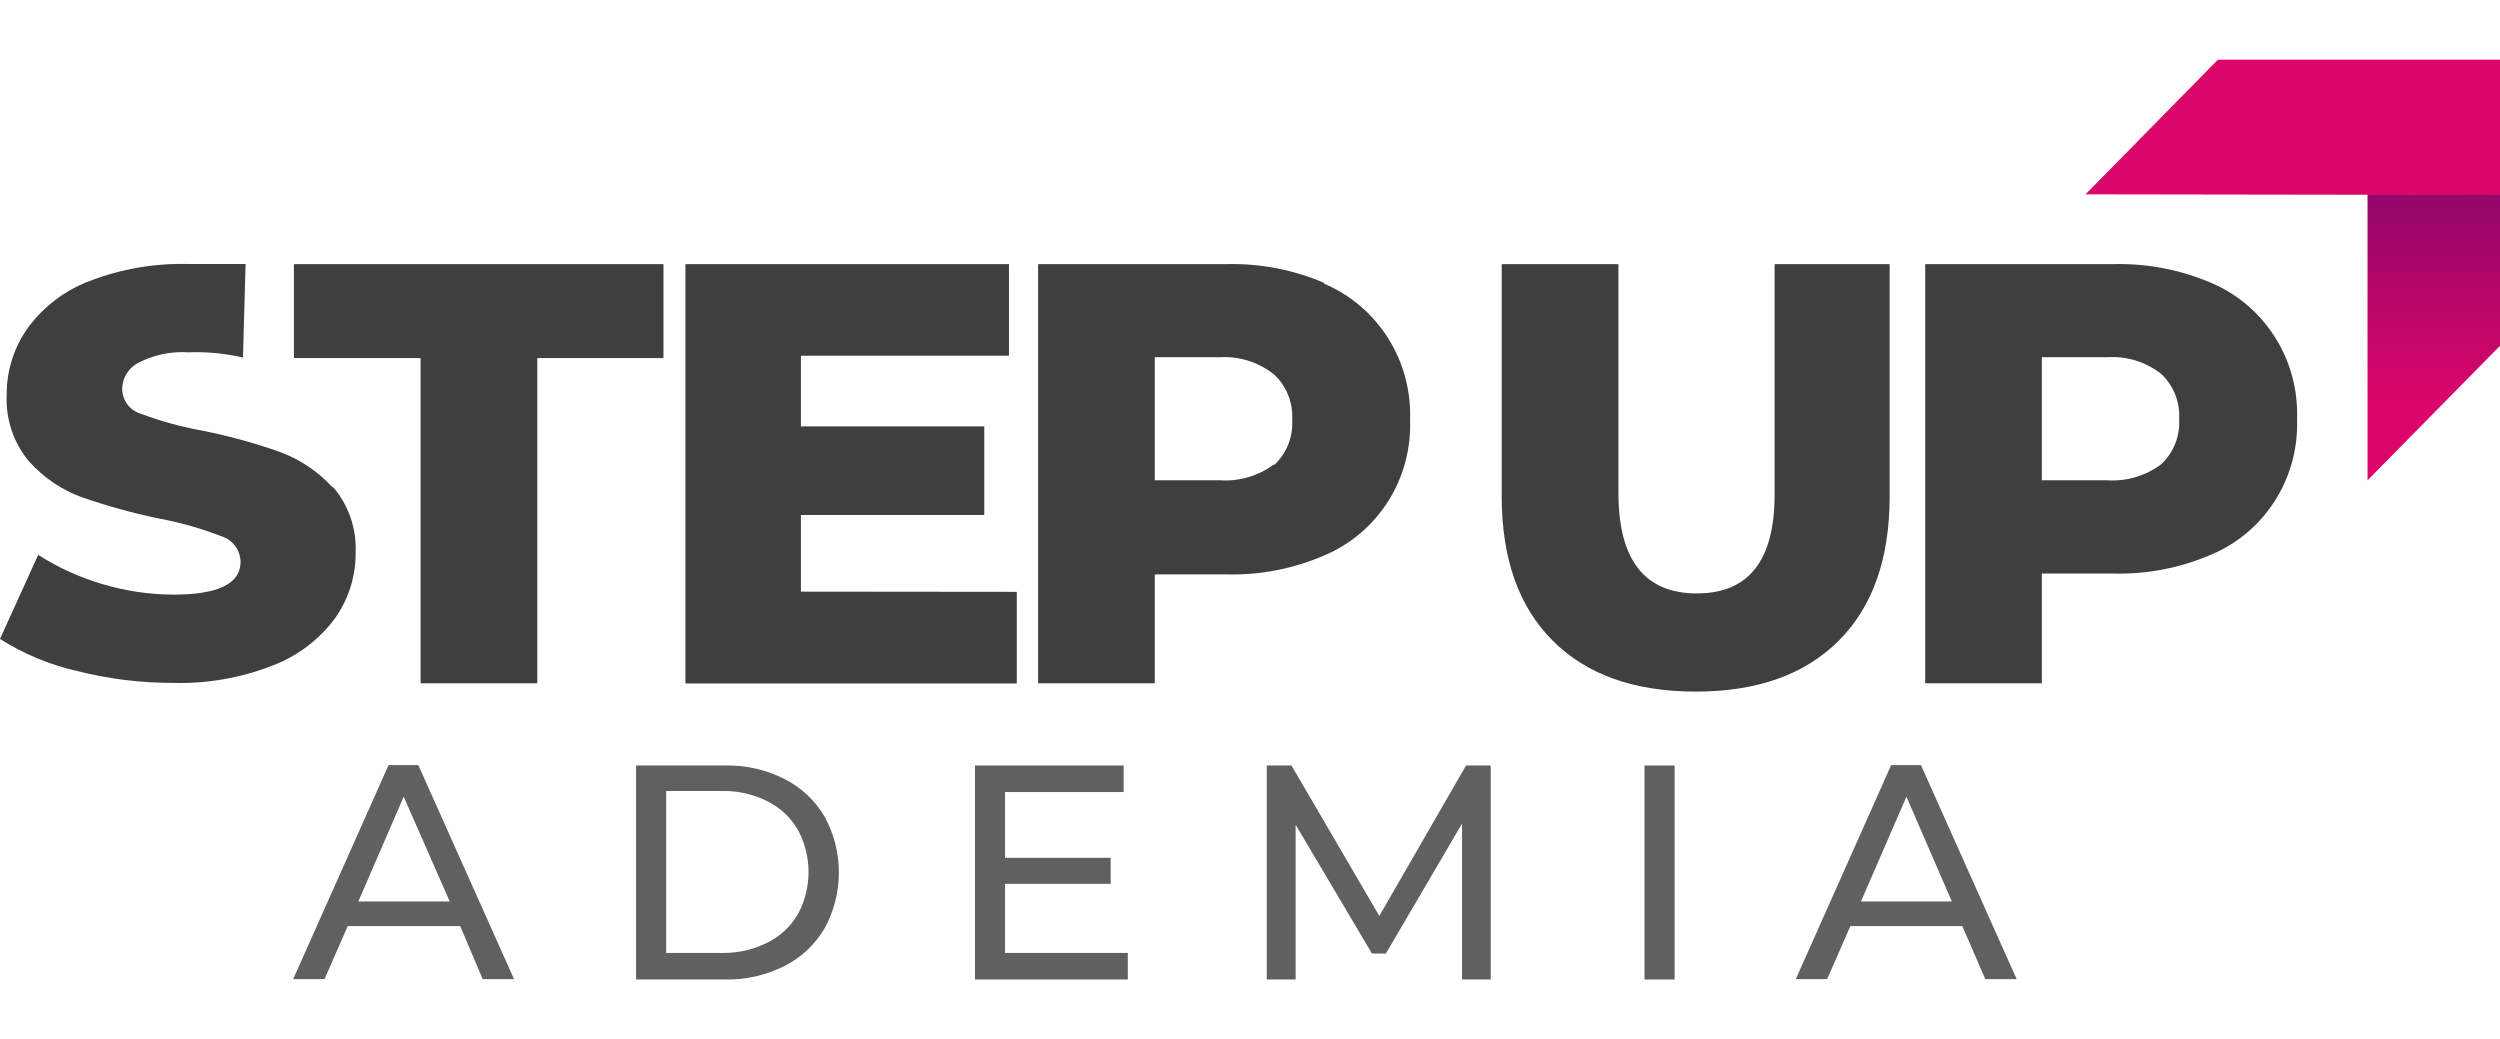 <svg width="166" height="69" viewBox="0 0 106 39" fill="none" xmlns="http://www.w3.org/2000/svg">
<path d="M65.836 24.636C64.396 23.201 63.675 21.161 63.672 18.518V8.669H68.621V18.364C68.621 21.209 69.73 22.631 71.948 22.631C74.165 22.631 75.263 21.209 75.243 18.364V8.669H80.121V18.518C80.121 21.158 79.401 23.198 77.961 24.636C76.521 26.075 74.501 26.794 71.899 26.794C69.297 26.794 67.276 26.075 65.836 24.636ZM93.75 9.462C94.864 9.933 95.811 10.738 96.462 11.77C97.114 12.803 97.439 14.012 97.395 15.238C97.439 16.46 97.112 17.666 96.461 18.694C95.809 19.721 94.863 20.522 93.75 20.987C92.447 21.55 91.041 21.823 89.625 21.789H86.574V26.439H81.629V8.669H89.612C91.031 8.632 92.442 8.902 93.75 9.462ZM91.625 17.162C91.887 16.921 92.093 16.623 92.226 16.291C92.36 15.959 92.418 15.6 92.397 15.242C92.418 14.883 92.359 14.523 92.225 14.19C92.092 13.856 91.887 13.557 91.625 13.314C90.967 12.805 90.149 12.557 89.324 12.616H86.574V17.833H89.324C90.145 17.892 90.96 17.654 91.625 17.162Z" fill="#3F3F3F"/>
<path d="M17.833 12.652H12.462V8.669H28.131V12.652H22.782V26.439H17.833V12.652ZM43.112 22.564V26.448H29.062V8.669H42.78V12.553H33.959V15.549H41.733V19.306H33.959V22.555L43.112 22.564ZM56.142 9.498C57.257 9.969 58.203 10.774 58.854 11.806C59.506 12.839 59.831 14.049 59.788 15.274C59.831 16.496 59.505 17.702 58.853 18.73C58.201 19.758 57.255 20.558 56.142 21.023C54.839 21.586 53.433 21.859 52.018 21.825H48.962V26.439H44.017V8.669H52C53.419 8.632 54.829 8.902 56.138 9.462L56.142 9.498ZM54.018 17.193C54.28 16.952 54.485 16.655 54.618 16.323C54.752 15.991 54.81 15.632 54.789 15.274C54.81 14.914 54.751 14.555 54.618 14.221C54.484 13.888 54.279 13.588 54.018 13.345C53.362 12.825 52.542 12.565 51.712 12.616H48.962V17.833H51.712C52.533 17.892 53.348 17.655 54.013 17.162L54.018 17.193ZM14.103 18.135C13.478 17.453 12.701 16.933 11.837 16.621C10.758 16.242 9.654 15.941 8.533 15.72C7.66 15.561 6.802 15.325 5.969 15.012C5.745 14.946 5.548 14.809 5.406 14.621C5.264 14.433 5.185 14.204 5.18 13.967C5.182 13.738 5.247 13.513 5.365 13.318C5.484 13.123 5.653 12.964 5.854 12.859C6.514 12.515 7.252 12.36 7.992 12.408C8.768 12.38 9.545 12.454 10.302 12.629L10.413 8.664C9.588 8.664 8.786 8.664 8.018 8.664C6.57 8.623 5.128 8.871 3.774 9.394C2.736 9.79 1.832 10.481 1.171 11.386C0.589 12.205 0.279 13.191 0.284 14.201C0.233 15.235 0.572 16.248 1.233 17.035C1.852 17.727 2.631 18.252 3.499 18.563C4.574 18.935 5.672 19.236 6.785 19.464C7.672 19.63 8.542 19.879 9.384 20.207C9.616 20.276 9.82 20.418 9.966 20.613C10.113 20.807 10.195 21.044 10.2 21.289C10.2 22.217 9.254 22.681 7.362 22.681C6.333 22.679 5.31 22.527 4.324 22.23C3.37 21.948 2.46 21.533 1.619 20.996L0 24.56C0.996 25.194 2.09 25.651 3.238 25.912C4.58 26.256 5.96 26.428 7.344 26.425C8.789 26.465 10.227 26.212 11.575 25.682C12.613 25.285 13.52 24.6 14.192 23.704C14.772 22.895 15.083 21.92 15.079 20.919C15.128 19.888 14.78 18.878 14.108 18.103L14.103 18.135Z" fill="#3F3F3F"/>
<path d="M94.04 0H106.002V5.736L88.426 5.709L94.04 0Z" fill="#DA0669"/>
<path d="M106.002 5.718V12.129L100.383 17.837V5.708L106.002 5.718Z" fill="url(#paint0_linear_1292_5255)"/>
<path d="M19.512 36.734H14.745L13.76 38.986H12.43L16.474 29.912H17.738L21.796 38.986H20.466L19.512 36.734ZM19.069 35.693L17.117 31.25L15.193 35.693H19.069Z" fill="#606060"/>
<path d="M26.969 29.926H30.734C31.61 29.906 32.477 30.102 33.262 30.498C33.969 30.855 34.56 31.41 34.965 32.098C35.361 32.821 35.568 33.635 35.568 34.463C35.568 35.291 35.361 36.105 34.965 36.828C34.561 37.517 33.97 38.073 33.262 38.428C32.481 38.822 31.619 39.018 30.747 39H26.969V29.926ZM30.659 37.874C31.321 37.88 31.974 37.726 32.566 37.423C33.094 37.157 33.534 36.74 33.834 36.225C34.128 35.678 34.282 35.066 34.282 34.443C34.282 33.82 34.128 33.207 33.834 32.661C33.534 32.144 33.094 31.726 32.566 31.458C31.974 31.155 31.321 31.001 30.659 31.007H28.246V37.874H30.659Z" fill="#606060"/>
<path d="M47.819 37.874V39H41.34V29.926H47.642V31.052H42.613V33.841H47.092V34.945H42.613V37.874H47.819Z" fill="#606060"/>
<path d="M61.991 39V32.39L58.762 37.901H58.172L54.935 32.44V39H53.711V29.926H54.758L58.483 36.306L62.16 29.926H63.206V39H61.991Z" fill="#606060"/>
<path d="M69.727 29.926H71.004V39H69.727V29.926Z" fill="#606060"/>
<path d="M83.201 36.734H78.456L77.471 38.986H76.141L80.185 29.912H81.449L85.507 38.986H84.177L83.201 36.734ZM82.758 35.693L80.833 31.25L78.904 35.693H82.758Z" fill="#606060"/>
<defs>
<linearGradient id="paint0_linear_1292_5255" x1="103.195" y1="17.729" x2="103.195" y2="5.393" gradientUnits="userSpaceOnUse">
<stop stop-color="#DA0669"/>
<stop offset="0.27" stop-color="#DA0669"/>
<stop offset="0.92" stop-color="#980669"/>
</linearGradient>
</defs>
</svg>
